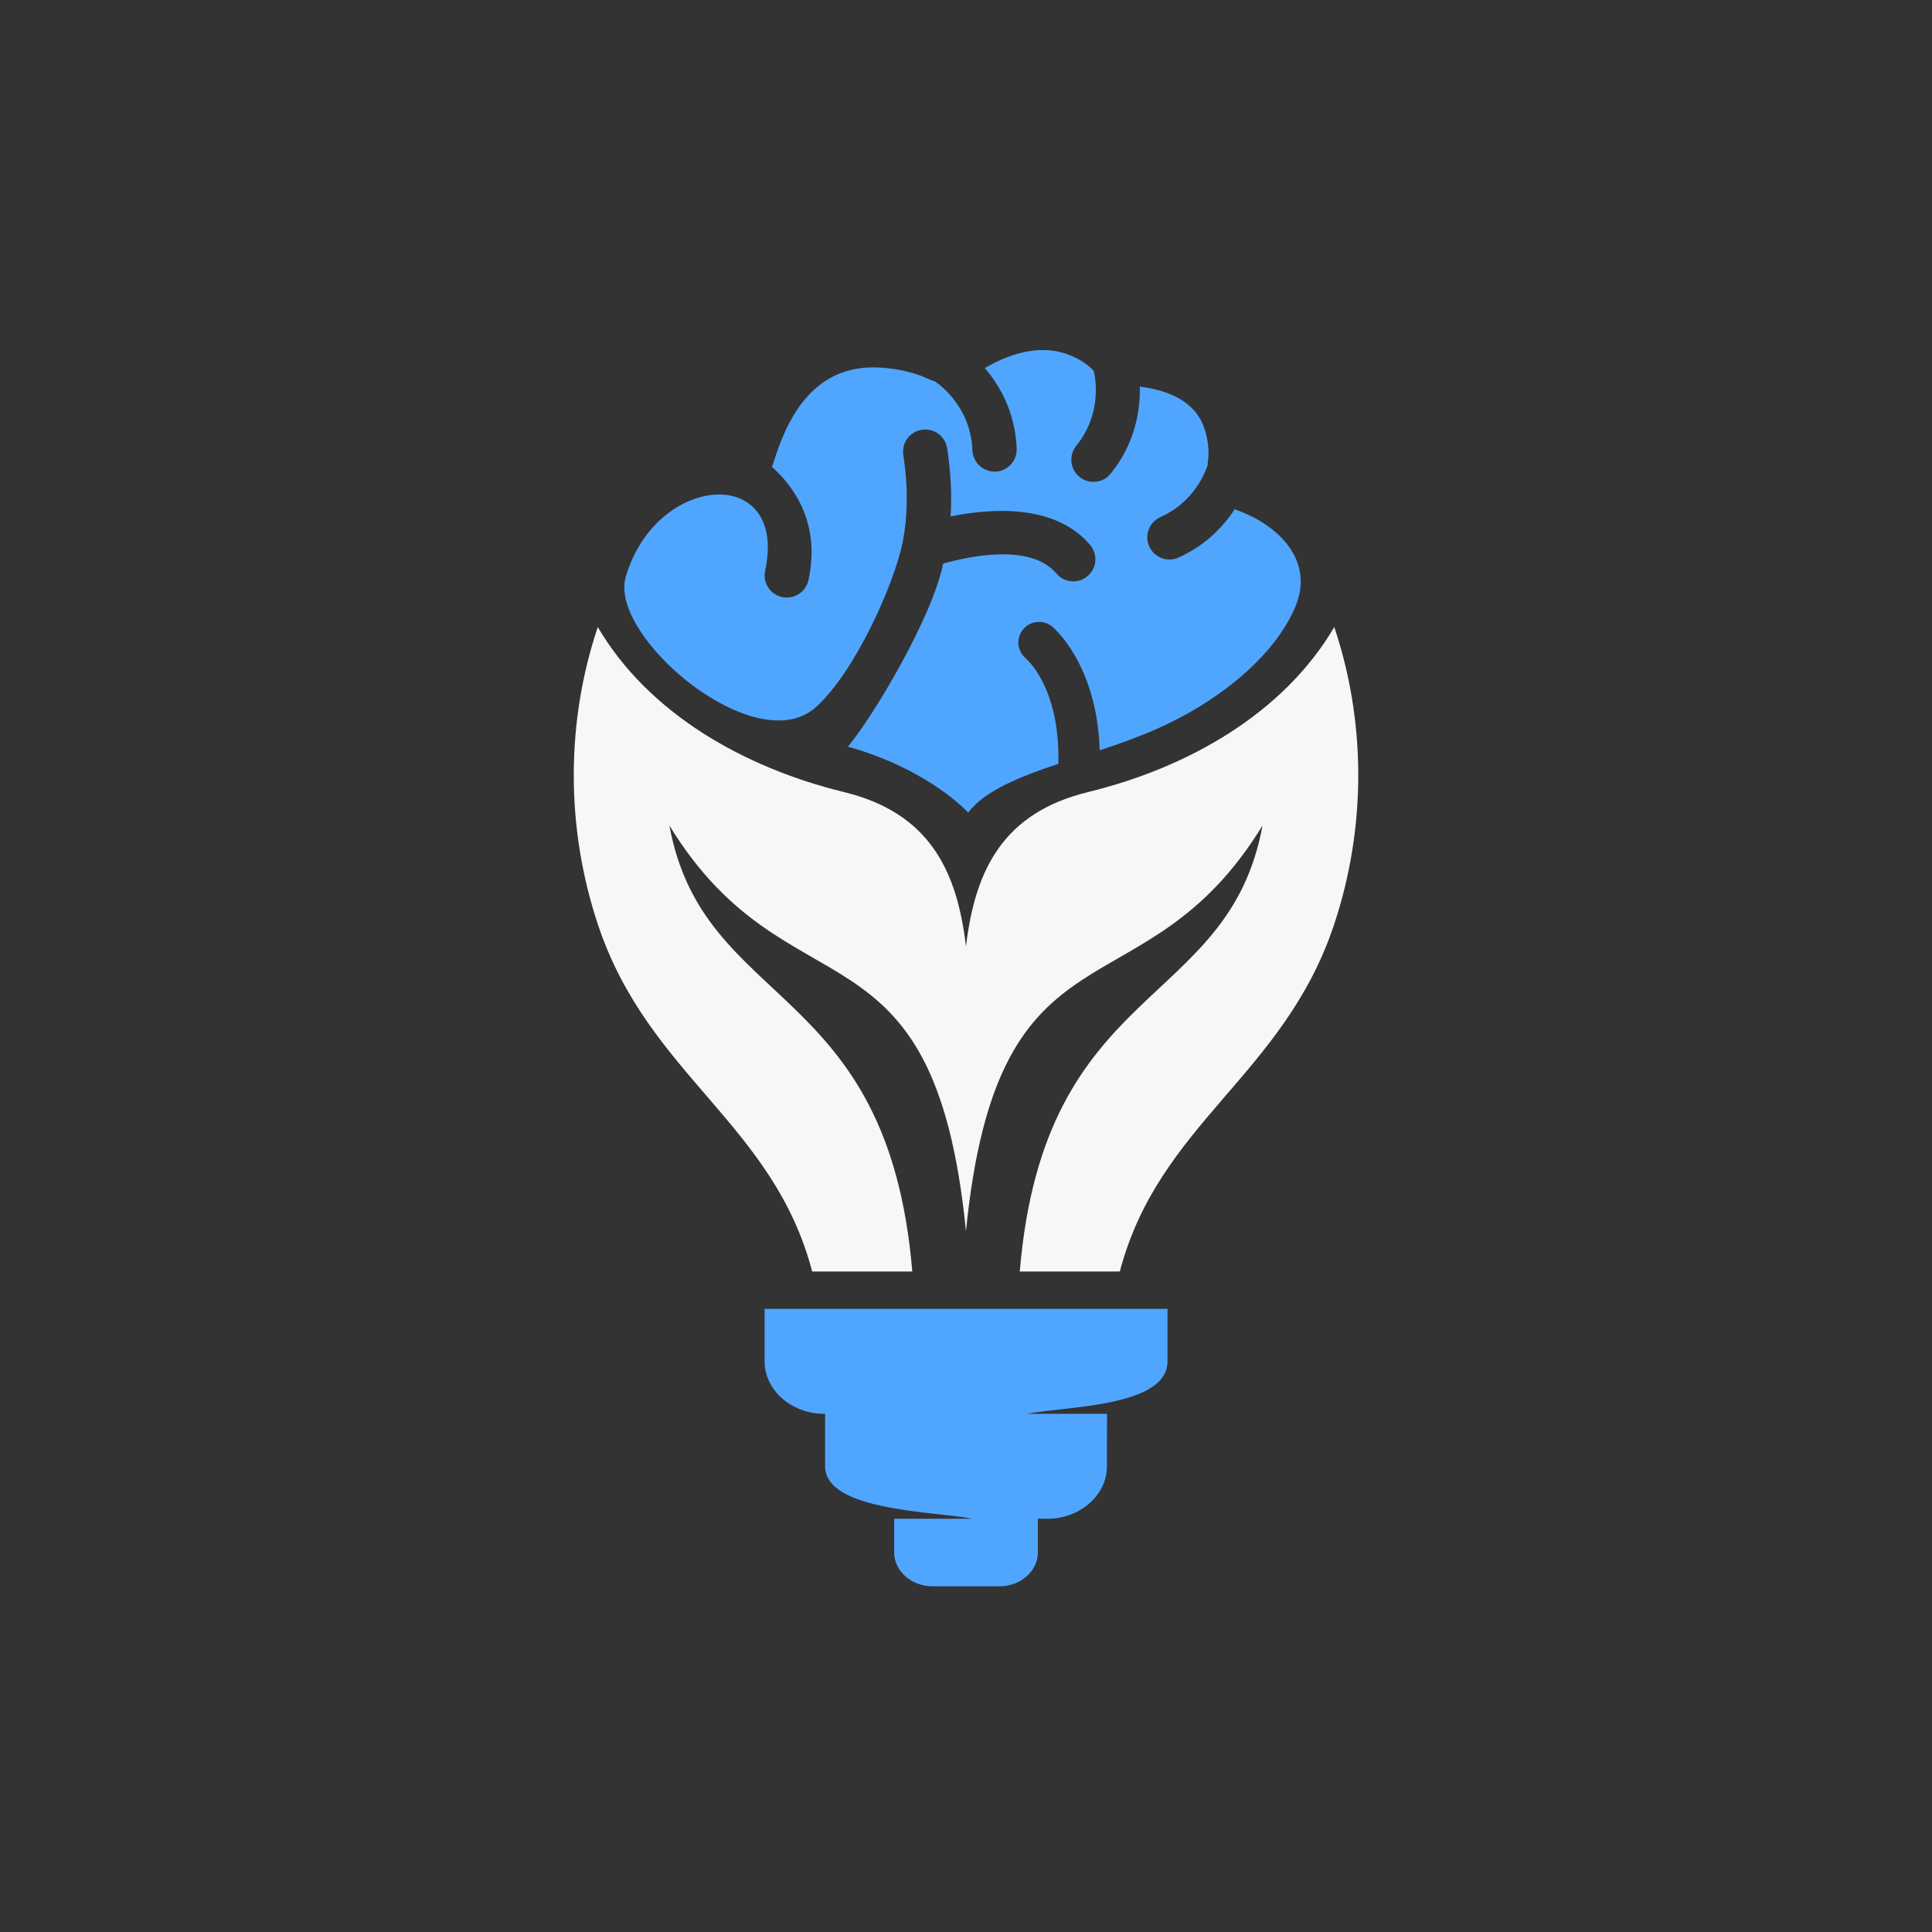 <svg xmlns="http://www.w3.org/2000/svg" xmlns:xlink="http://www.w3.org/1999/xlink" width="500" zoomAndPan="magnify" viewBox="0 0 375 375" height="500" preserveAspectRatio="xMidYMid meet" version="1.0"><rect x="0" y="0" width="375" height="375" fill="#333333" stroke="none"/><path fill="#f7f7f7" d="M 177.074 246.797 L 157.645 246.797 C 150.094 218.035 125.887 208.824 116.09 179.555 C 109.648 160.277 109.961 139.758 116.027 121.719 C 125.918 138.527 144.438 149.004 163.793 153.734 C 180.207 157.738 185.742 168.703 187.496 183.719 C 189.27 168.699 194.801 157.734 211.215 153.734 C 230.578 149.004 249.09 138.527 258.98 121.719 C 265.047 139.758 265.359 160.277 258.914 179.555 C 249.117 208.824 224.91 218.035 217.359 246.797 L 197.938 246.797 C 202.668 190.211 238.461 196.215 245.051 160.242 C 221.836 198.168 193.723 176.203 187.492 238.988 C 181.277 176.207 153.16 198.168 129.934 160.242 C 136.547 196.215 172.336 190.211 177.074 246.797 Z M 177.074 246.797 " fill-opacity="1" fill-rule="evenodd"/><path fill="#50a6ff" d="M 226.613 254.055 L 148.406 254.055 L 148.406 264.238 C 148.406 269.836 153.629 274.422 160.004 274.422 L 160.156 274.422 L 160.156 284.609 C 160.156 293.312 181.355 293.328 188.82 294.793 L 173.559 294.793 L 173.559 301.348 C 173.559 304.961 176.93 307.902 181.027 307.902 L 193.977 307.902 C 198.094 307.902 201.445 304.957 201.445 301.348 L 201.445 294.793 L 203.27 294.793 C 209.648 294.793 214.855 290.203 214.855 284.609 L 214.867 274.422 L 199.312 274.422 C 206.844 272.945 226.613 273.121 226.613 264.238 Z M 226.613 254.055 " fill-opacity="1" fill-rule="evenodd"/><path fill="#50a6ff" d="M 158.332 137.289 C 166.023 130.391 173.574 113.258 175.188 105.332 C 175.199 105.219 175.219 105.121 175.254 105.008 C 176.133 100.434 176.328 94.918 175.336 88.312 C 174.977 85.953 176.586 83.758 178.949 83.418 C 181.309 83.059 183.488 84.672 183.844 87.031 C 184.594 91.898 184.758 96.27 184.512 100.246 C 192.191 98.664 204.785 97.691 211.602 105.793 C 213.133 107.598 212.902 110.312 211.082 111.832 C 209.277 113.363 206.562 113.133 205.043 111.312 C 200.047 105.375 188.043 107.992 183.062 109.395 C 181.062 119.512 169.82 138.625 164.578 144.922 C 180.457 149.395 187.926 157.727 187.926 157.727 C 191.129 153.418 198.176 150.684 205.43 148.258 C 205.801 133.262 199.098 127.793 199.082 127.773 C 197.391 126.344 197.176 123.82 198.613 122.129 C 200.047 120.441 202.582 120.227 204.277 121.66 C 204.309 121.676 212.93 128.754 213.453 145.645 C 217.164 144.406 220.984 143.055 224.746 141.383 C 235.434 136.664 246.871 128.188 251.316 118.035 C 255.332 108.906 248.176 102.012 240.398 99.133 C 240.152 99.051 239.895 98.934 239.664 98.824 C 237.465 102.207 234.031 105.836 228.742 108.227 C 226.578 109.199 224.039 108.227 223.066 106.062 C 222.09 103.898 223.051 101.359 225.211 100.383 C 231.102 97.73 233.492 92.902 234.402 90.316 C 234.402 89.953 234.438 89.602 234.5 89.227 C 234.793 86.965 234.238 83.922 233.262 81.887 C 231.047 77.367 226.023 75.656 221.238 75.039 C 221.332 79.531 220.406 85.973 215.574 91.941 C 214.098 93.781 211.375 94.059 209.535 92.574 C 207.699 91.078 207.406 88.375 208.902 86.523 C 213.852 80.402 212.695 73.684 212.301 72.027 C 212.203 71.914 212.105 71.816 212.008 71.703 C 210.605 70.203 208.074 68.953 206.152 68.434 C 201.012 67.031 195.676 68.824 191.152 71.43 C 194.02 74.777 197.062 79.984 197.336 87.066 C 197.434 89.441 195.578 91.441 193.219 91.539 C 190.844 91.621 188.84 89.781 188.746 87.406 C 188.41 78.617 181.887 74.309 181.445 74.016 C 180.941 73.867 180.438 73.688 179.949 73.445 C 176.367 71.785 171.082 70.988 167.211 71.441 C 157.496 72.582 152.812 81.055 150.191 89.613 C 150.074 89.953 149.965 90.297 149.816 90.609 C 153.934 94.27 159.348 101.41 156.926 112.59 C 156.422 114.918 154.125 116.395 151.797 115.891 C 149.488 115.387 148.008 113.109 148.512 110.785 C 152.984 90.055 127.406 91.703 121.457 111.957 C 118.062 123.57 146.676 147.73 158.332 137.289 Z M 158.332 137.289 " fill-opacity="1" fill-rule="evenodd"/></svg>